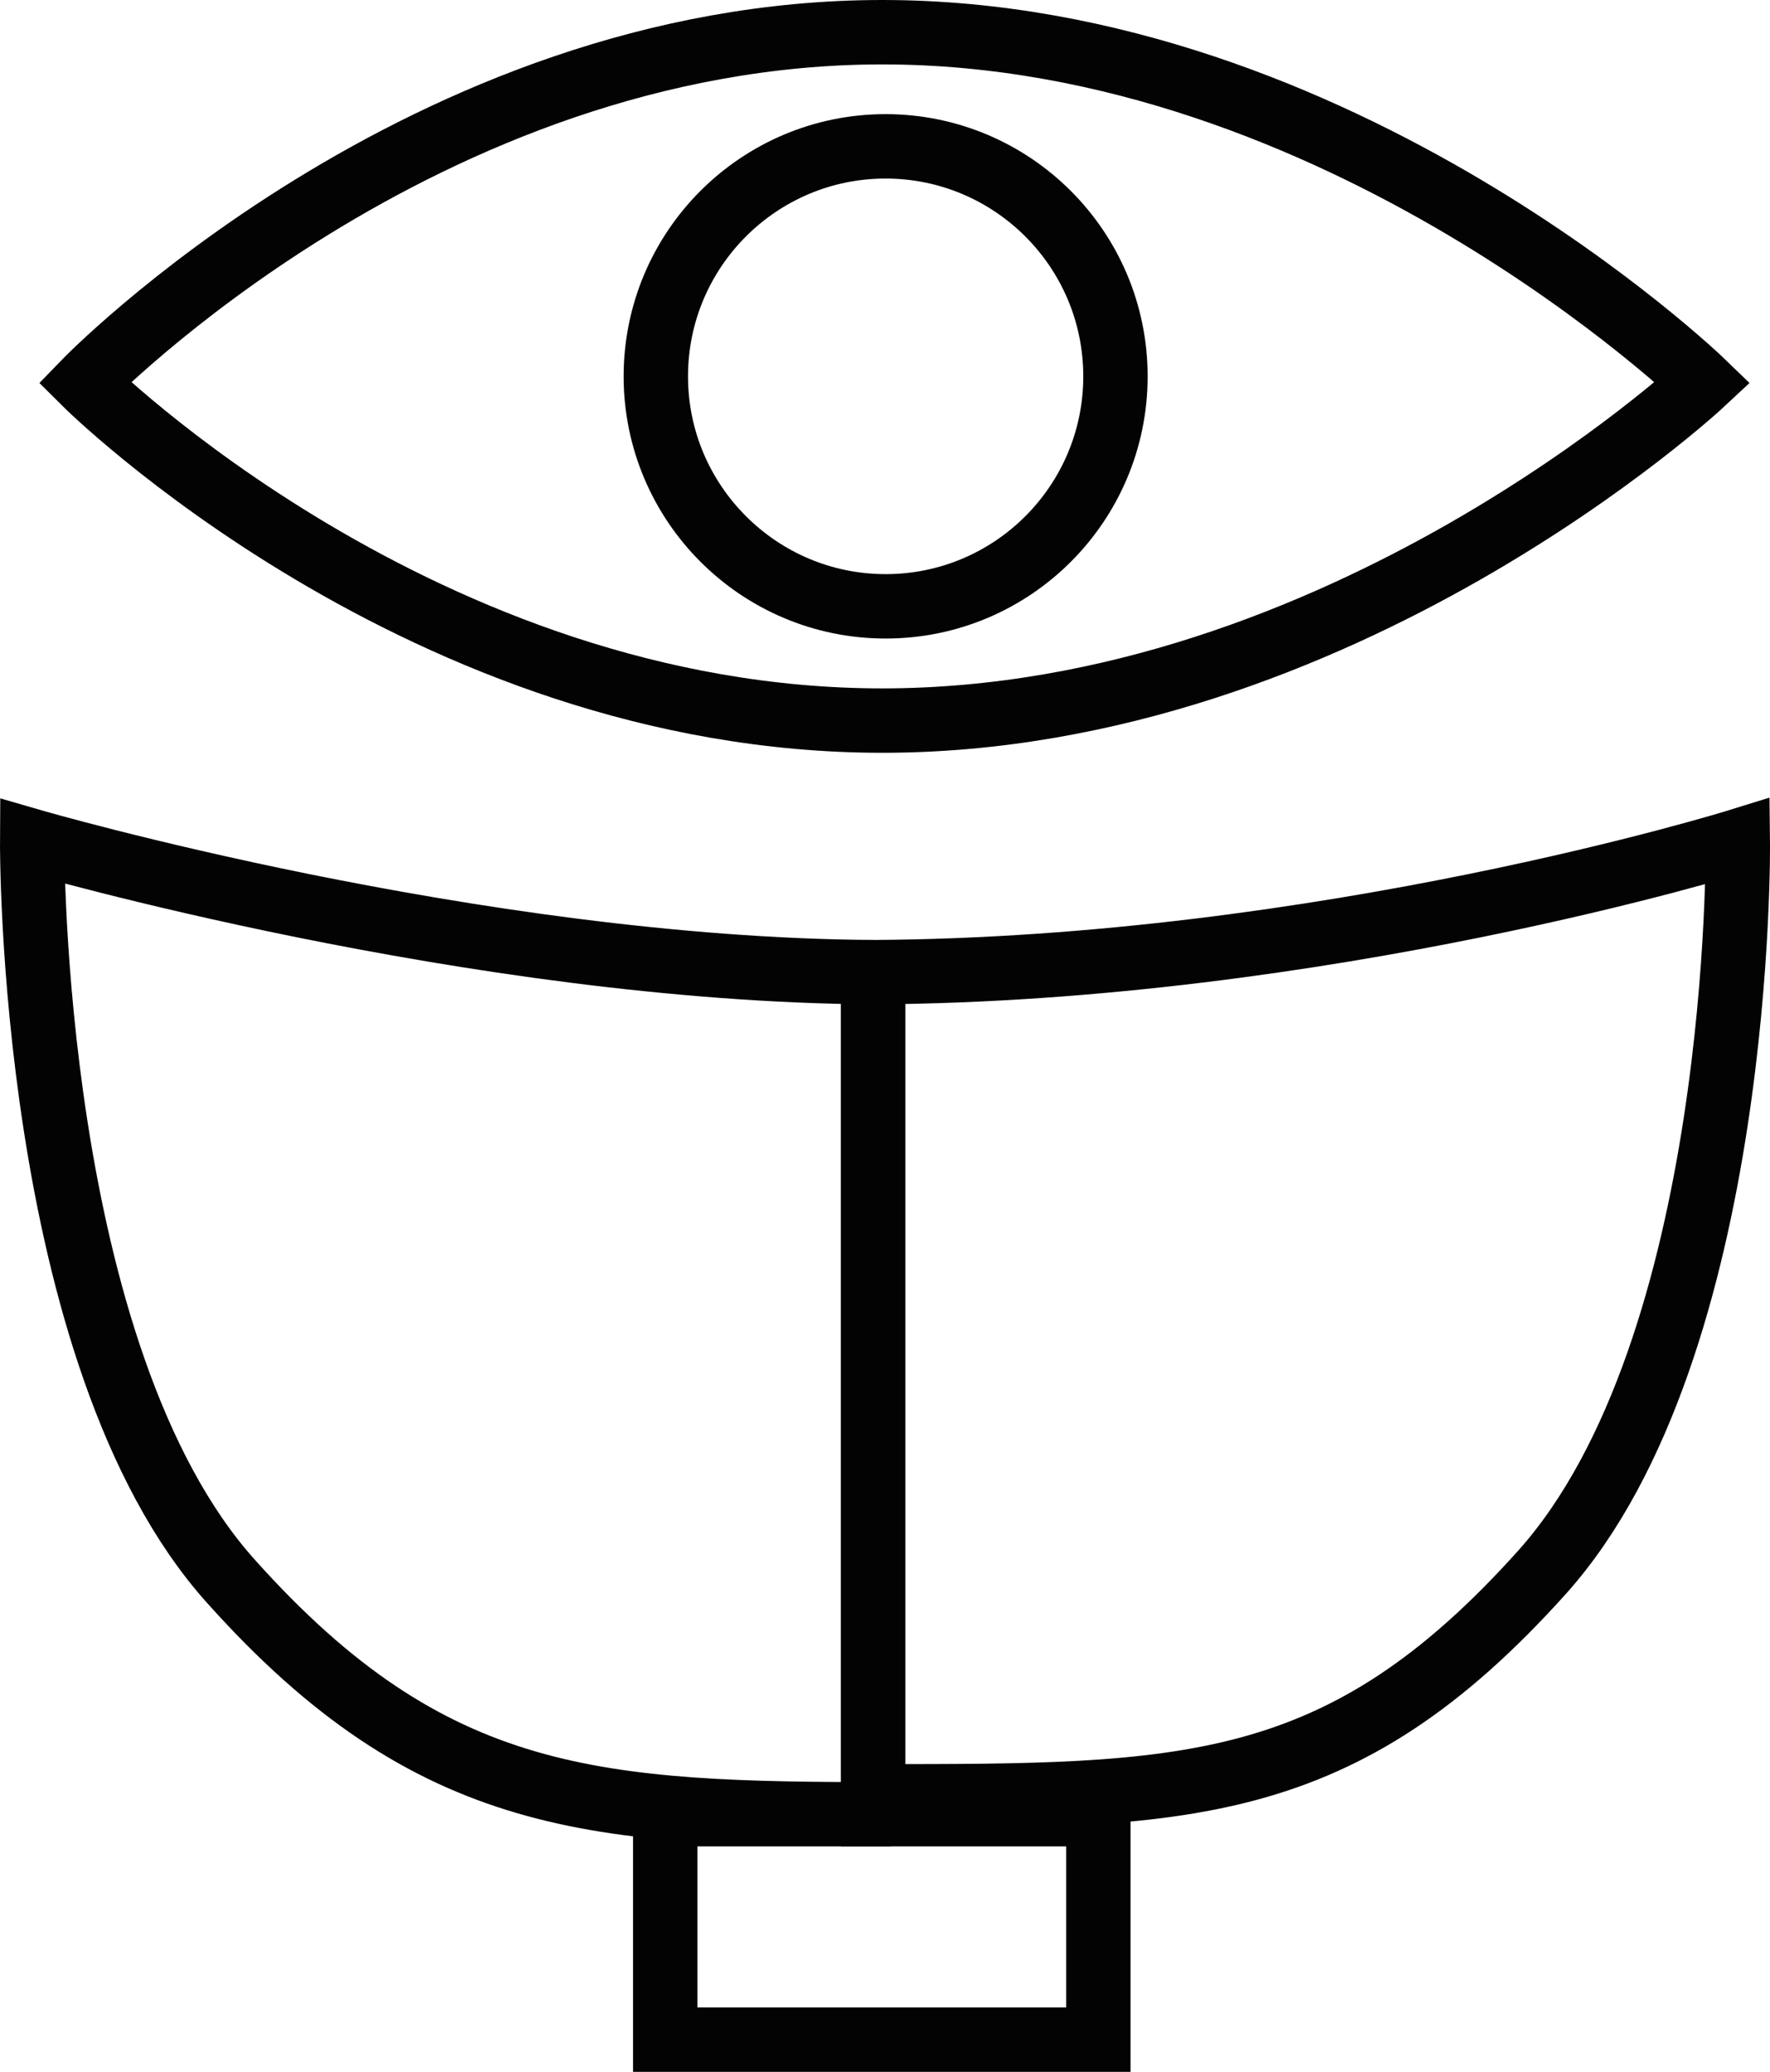 <?xml version="1.0" encoding="utf-8"?>
<!-- Generator: Adobe Illustrator 15.0.2, SVG Export Plug-In . SVG Version: 6.00 Build 0)  -->
<!DOCTYPE svg PUBLIC "-//W3C//DTD SVG 1.1//EN" "http://www.w3.org/Graphics/SVG/1.1/DTD/svg11.dtd">
<svg version="1.1" id="Layer_1" xmlns="http://www.w3.org/2000/svg" xmlns:xlink="http://www.w3.org/1999/xlink" x="0px" y="0px"
	 width="13.748px" height="16.084px" viewBox="0 0 13.748 16.084" enable-background="new 0 0 13.748 16.084" xml:space="preserve">
<g>
	<path fill="none" stroke="#030303" stroke-width="0.5" stroke-miterlimit="10" d="M8.531,15.834H5.167v-1.75h3.364V15.834z
		 M6.782,7.547c3.499-0.019,6.716-1.017,6.716-1.017s0.047,3.925-1.519,5.674c-1.569,1.748-2.775,1.741-5.198,1.741c0,0,0.135,0,0,0
		V7.547z M6.782,7.547C3.687,7.528,0.25,6.53,0.25,6.53s-0.026,3.996,1.542,5.744c1.566,1.75,2.843,1.811,5.125,1.811H6.782V7.547z
		 M8.664,2.922c0,0.985-0.799,1.785-1.785,1.785c-0.985,0-1.785-0.8-1.785-1.785c0-0.987,0.8-1.786,1.785-1.786
		C7.865,1.137,8.664,1.936,8.664,2.922z M0.657,2.97c0,0,2.632,2.624,6.196,2.624c3.563,0,6.373-2.624,6.373-2.624
		s-2.81-2.72-6.373-2.72C3.289,0.25,0.657,2.97,0.657,2.97z"/>
</g>
</svg>
